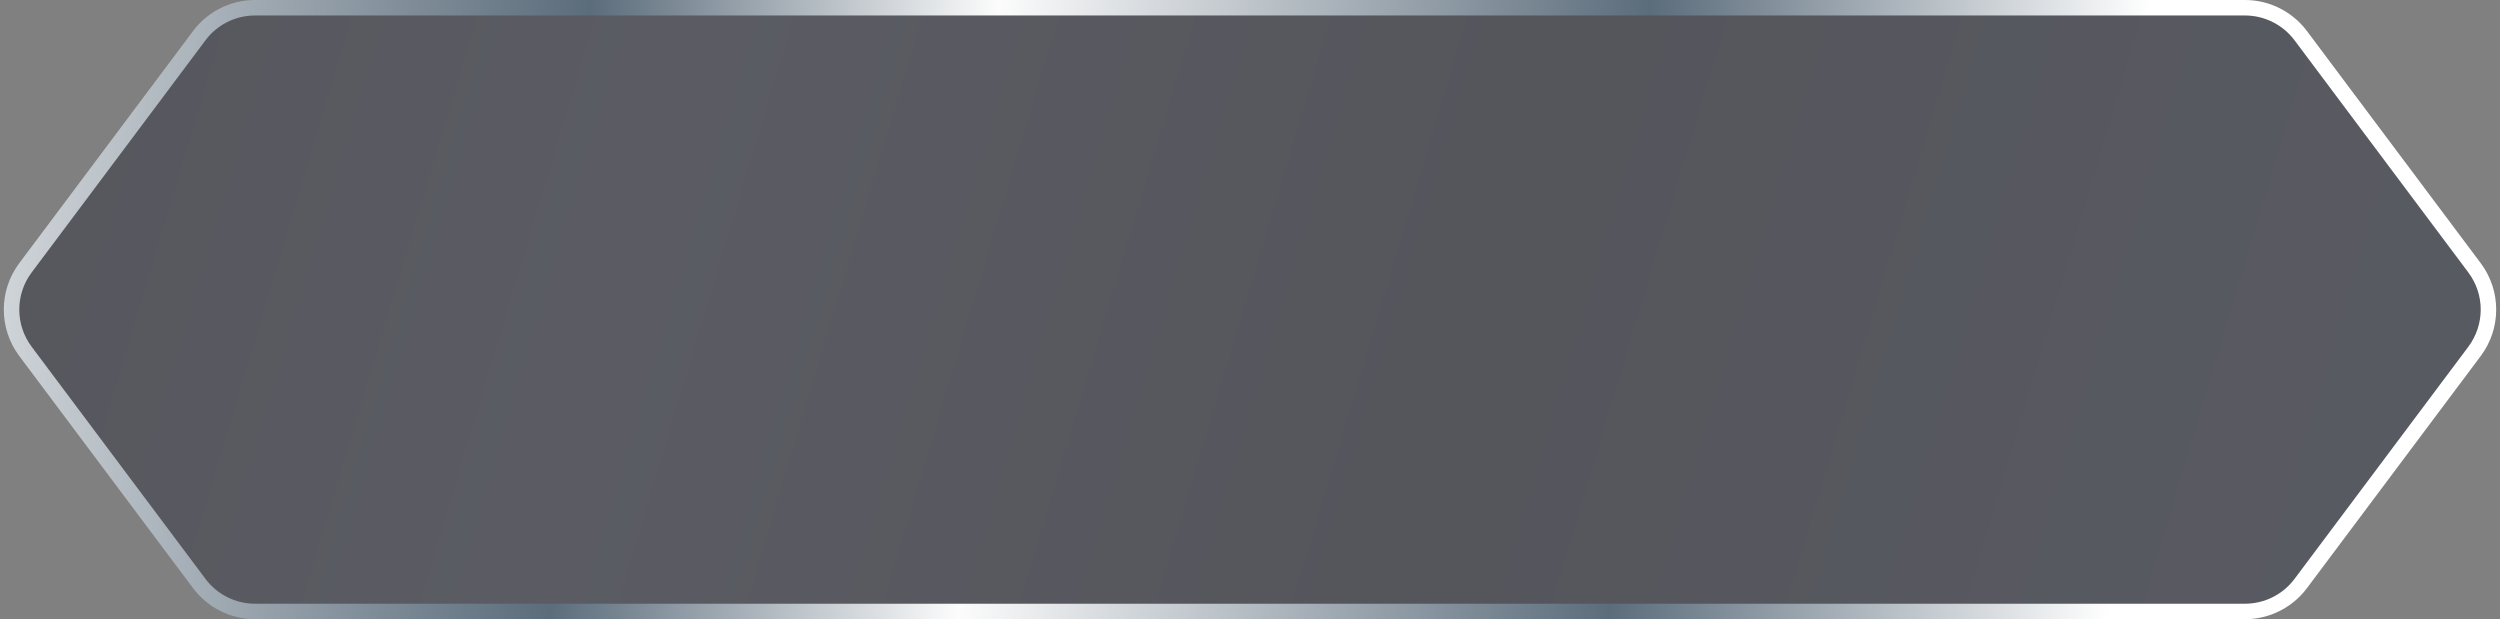 <svg width="323" height="80" viewBox="0 0 323 80" fill="none" xmlns="http://www.w3.org/2000/svg" preserveAspectRatio="none">
<rect x="0" y="0" width="323" height="80" fill="#808080" stroke="none"/>
<path d="M25.747 4.606C27.446 2.336 30.116 1 32.951 1H290.049C292.884 1 295.554 2.336 297.254 4.606L319.713 34.606C322.107 37.804 322.107 42.196 319.713 45.394L297.254 75.394C295.554 77.664 292.884 79 290.049 79H32.951C30.116 79 27.446 77.664 25.747 75.394L3.287 45.394C0.893 42.196 0.893 37.804 3.287 34.606L25.747 4.606Z" fill="url(#paint0_linear_192_810)" fill-opacity="0.4" stroke="url(#paint1_linear_192_810)" stroke-width="2"/>
<defs>
<linearGradient id="paint0_linear_192_810" x1="302.06" y1="72.653" x2="-7.827" y2="-20.041" gradientUnits="userSpaceOnUse">
<stop stop-color="#1C2034"/>
<stop offset="0.359" stop-color="#131625"/>
<stop offset="0.693" stop-color="#232638"/>
<stop offset="1" stop-color="#131625"/>
</linearGradient>
<linearGradient id="paint1_linear_192_810" x1="-29.49" y1="36.4" x2="305.519" y2="58.803" gradientUnits="userSpaceOnUse">
<stop stop-color="white"/>
<stop offset="0.307" stop-color="#5B6C7B"/>
<stop offset="0.464" stop-color="#FCFCFC"/>
<stop offset="0.714" stop-color="#5B6C7B"/>
<stop offset="0.906" stop-color="white"/>
</linearGradient>
</defs>
</svg>

